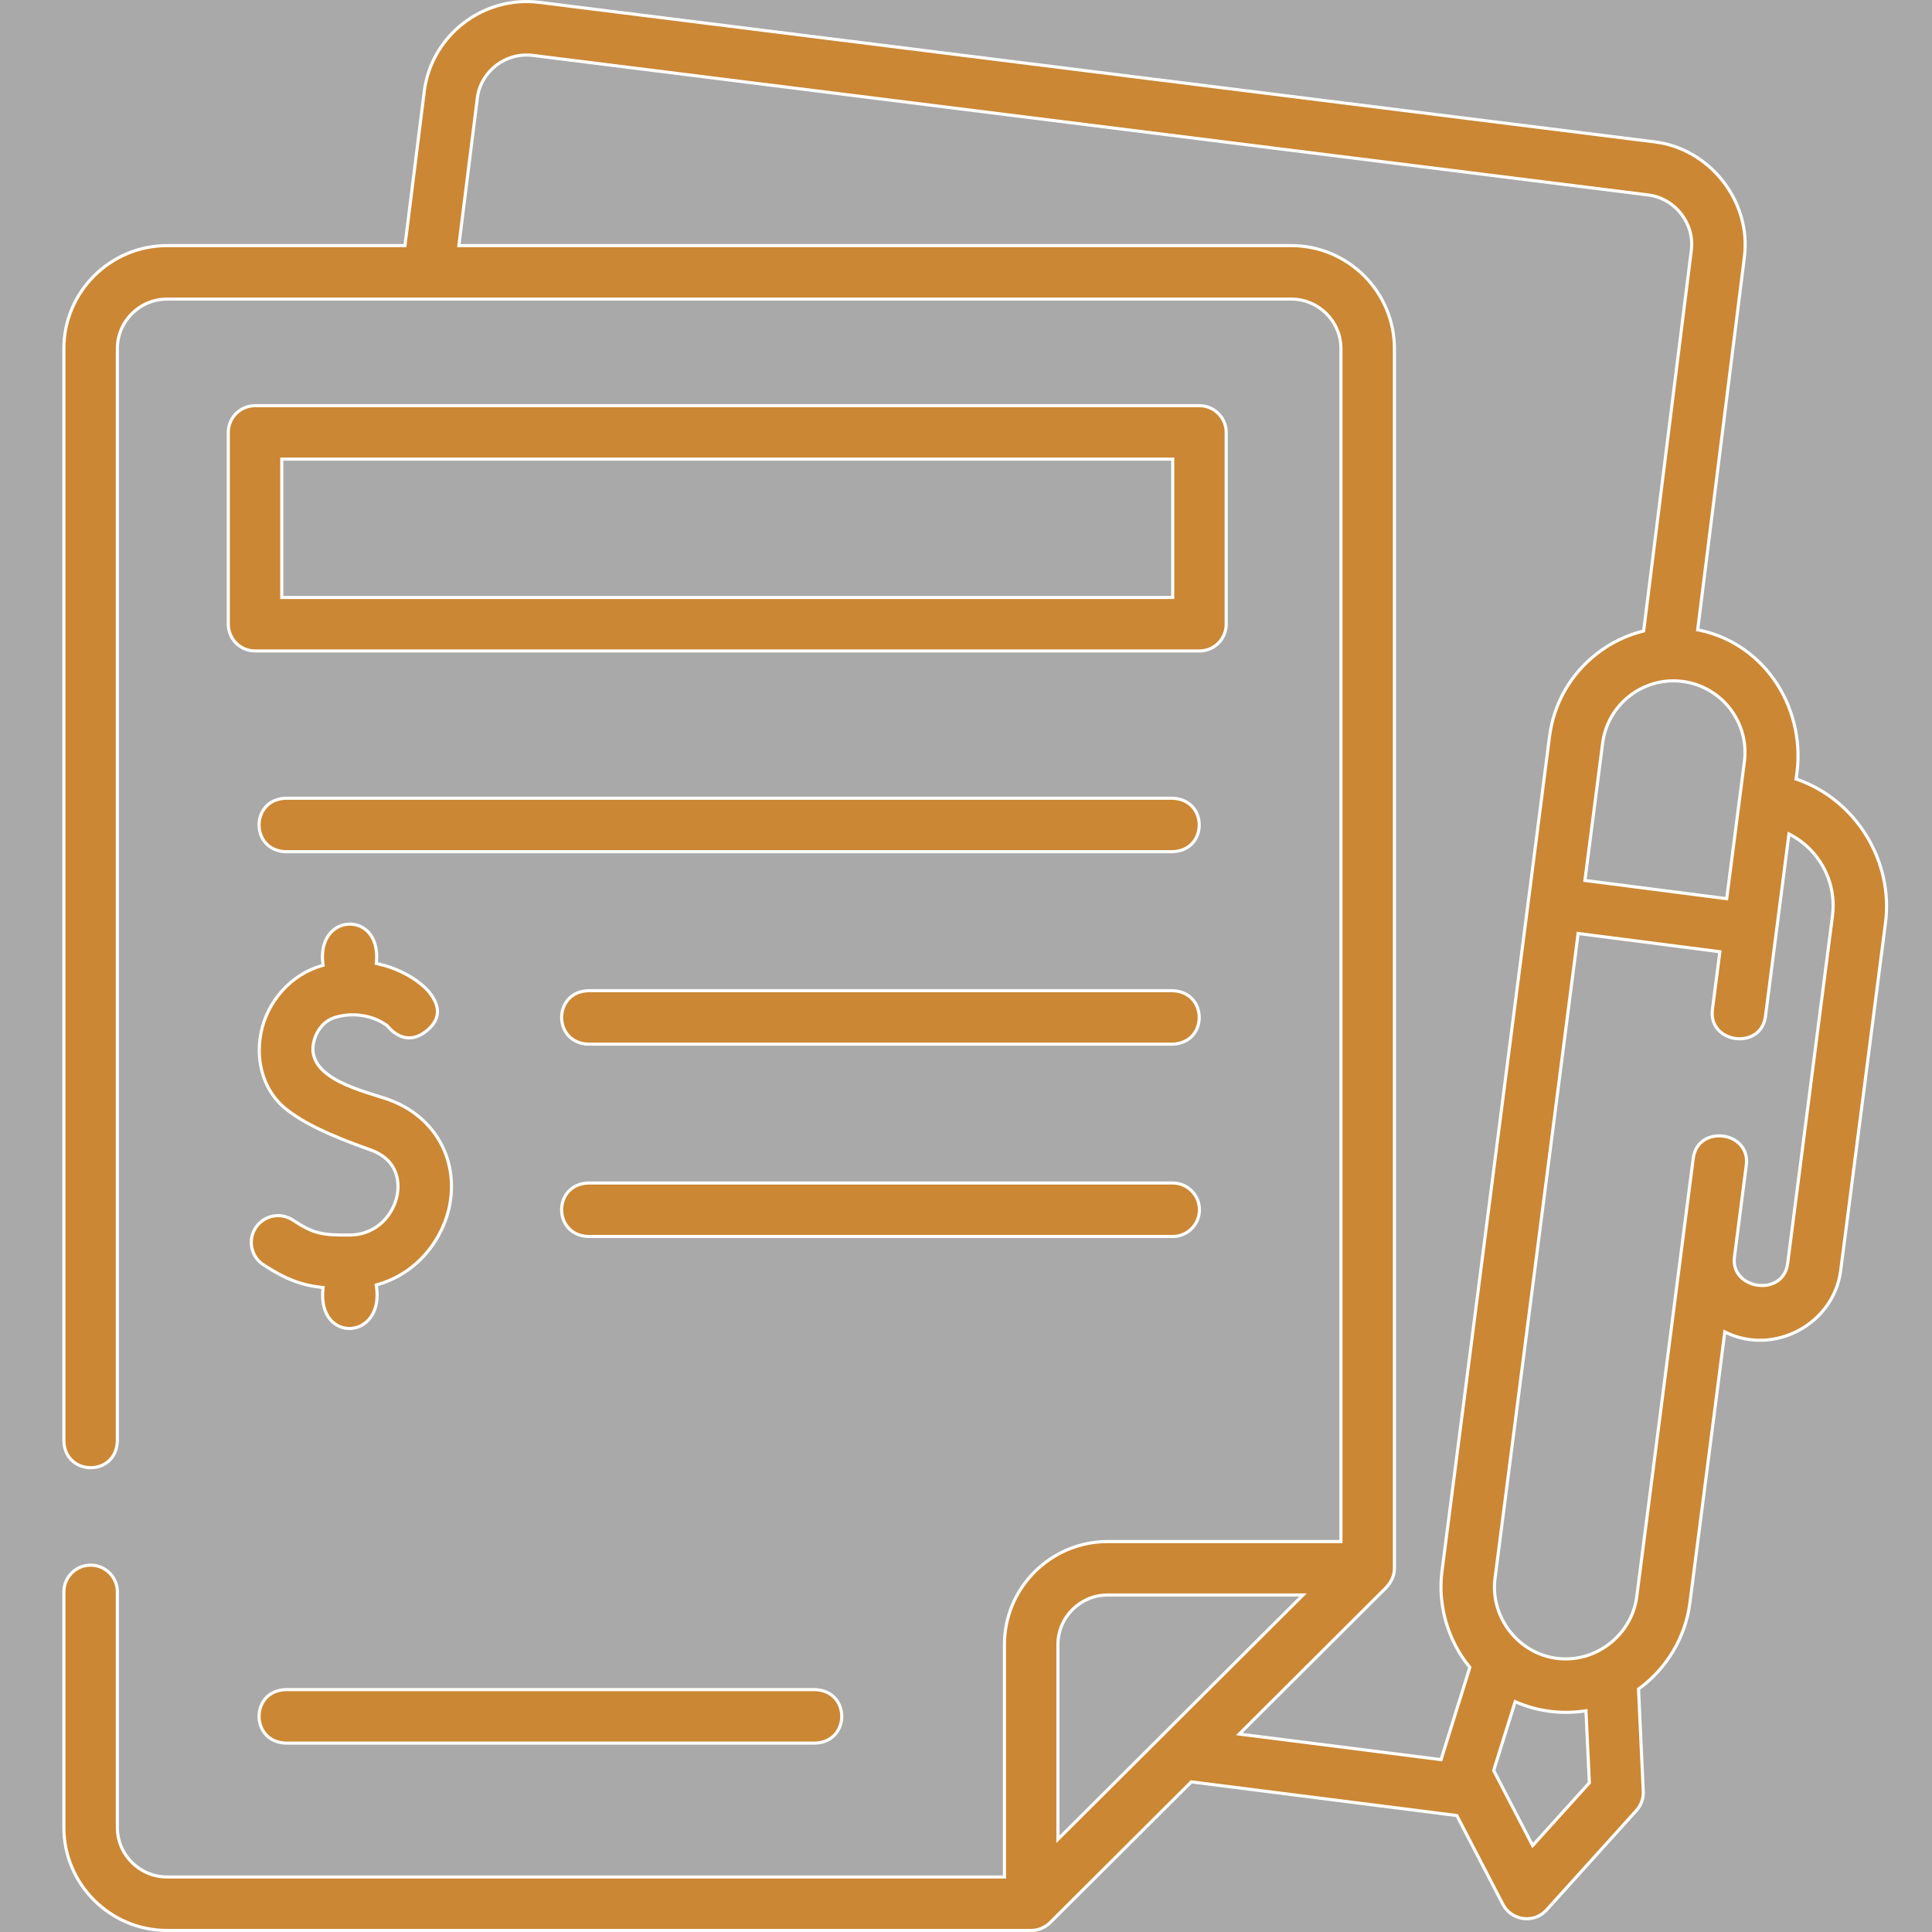 <svg width="62" height="62" viewBox="0 0 62 62" fill="none" xmlns="http://www.w3.org/2000/svg">
<rect x="0" y="0" width="62" height="62" fill="#333333" stroke="none"/>
<rect opacity="0.58" width="62" height="62" fill="white"/>
<path d="M13.613 2.943C13.84 1.136 15.498 -0.149 17.311 0.076L53.105 4.554C54.881 4.776 56.203 6.468 55.98 8.243L54.486 20.165L54.48 20.211L54.525 20.22C56.698 20.673 57.996 22.82 57.643 24.957L57.636 24.999L57.676 25.013C59.562 25.673 60.763 27.633 60.508 29.612L59.069 40.773C58.849 42.48 56.96 43.501 55.413 42.772L55.351 42.742L55.342 42.81L54.228 51.455C54.09 52.534 53.482 53.549 52.603 54.187L52.582 54.202L52.583 54.23L52.734 57.485C52.745 57.712 52.665 57.932 52.514 58.101L49.629 61.294C49.217 61.749 48.496 61.625 48.23 61.113L46.763 58.285L46.751 58.263L46.725 58.259L38.253 57.185L38.23 57.183L38.212 57.2L33.7 61.698C33.538 61.857 33.319 61.95 33.093 61.95H5.362C3.536 61.95 2.05 60.467 2.05 58.645V51.085C2.05 50.611 2.434 50.227 2.908 50.227C3.382 50.227 3.766 50.611 3.766 51.085V58.645C3.766 59.522 4.482 60.234 5.362 60.234H32.234V52.774C32.234 50.953 33.721 49.47 35.547 49.47H43.032V11.187C43.032 10.31 42.316 9.598 41.437 9.598H5.362C4.482 9.598 3.766 10.31 3.766 11.187V46.248C3.754 46.538 3.643 46.751 3.484 46.891C3.325 47.031 3.116 47.101 2.905 47.1C2.511 47.097 2.12 46.845 2.058 46.35L2.05 46.247V11.187C2.05 9.365 3.536 7.882 5.362 7.882H12.996L13.001 7.838L13.607 3H13.608V2.996C13.609 2.979 13.611 2.961 13.613 2.943ZM48.607 54.661L47.94 56.797L47.934 56.816L47.943 56.835L49.151 59.162L49.185 59.226L49.232 59.173L50.99 57.227L51.004 57.212L51.003 57.191L50.898 54.955L50.897 54.9L50.842 54.908C50.109 55.016 49.356 54.92 48.675 54.63L48.624 54.608L48.607 54.661ZM35.547 51.185C34.667 51.185 33.95 51.898 33.95 52.774V59.025L34.036 58.94L41.728 51.272L41.815 51.185H35.547ZM17.098 1.778C16.236 1.67 15.447 2.27 15.32 3.12V3.124C15.319 3.14 15.317 3.155 15.315 3.171L14.732 7.826L14.726 7.882H41.437C43.263 7.882 44.748 9.365 44.748 11.187V50.328C44.748 50.564 44.65 50.761 44.493 50.938L39.841 55.576L39.769 55.648L39.87 55.661L46.203 56.463L46.245 56.469L46.258 56.429L47.162 53.532L47.17 53.507L47.153 53.486C46.464 52.646 46.135 51.508 46.274 50.43L49.051 28.886L49.727 23.631C49.864 22.569 50.407 21.623 51.255 20.969C51.695 20.629 52.19 20.39 52.713 20.257L52.746 20.248L52.751 20.215L54.277 8.03C54.385 7.167 53.752 6.363 52.892 6.256L17.098 1.778ZM57.4 26.834L56.656 32.613C56.62 32.89 56.487 33.081 56.312 33.196C56.136 33.312 55.914 33.355 55.699 33.327C55.484 33.3 55.28 33.202 55.139 33.045C54.999 32.889 54.918 32.671 54.954 32.394L55.187 30.592L55.192 30.542L55.143 30.536L50.692 29.963L50.643 29.956L50.637 30.006L47.977 50.649C47.817 51.891 48.717 53.058 49.958 53.218C51.2 53.378 52.366 52.477 52.526 51.235L54.338 37.173C54.374 36.896 54.507 36.705 54.682 36.59C54.858 36.474 55.08 36.431 55.295 36.459C55.51 36.487 55.715 36.584 55.855 36.741C55.995 36.897 56.076 37.115 56.04 37.393L55.661 40.33C55.624 40.593 55.705 40.809 55.849 40.965C55.992 41.12 56.196 41.215 56.407 41.244C56.618 41.273 56.84 41.237 57.019 41.124C57.199 41.01 57.333 40.821 57.367 40.553L58.806 29.394C58.894 28.71 58.71 28.033 58.289 27.488C58.065 27.198 57.787 26.965 57.474 26.796L57.41 26.762L57.4 26.834ZM53.997 21.868C53.39 21.79 52.788 21.953 52.303 22.327C51.818 22.701 51.508 23.243 51.43 23.851L50.868 28.204L50.862 28.254L50.911 28.261L55.362 28.834L55.412 28.84L55.418 28.791C55.605 27.34 55.792 25.888 55.98 24.436C56.141 23.182 55.252 22.03 53.997 21.868Z" fill="#CB8734" stroke="white" stroke-width="0.1"/>
<path d="M8.185 13.019H38.491C38.965 13.019 39.35 13.403 39.35 13.877V20.031C39.35 20.505 38.965 20.89 38.491 20.89H8.185C7.711 20.89 7.326 20.505 7.326 20.031V13.877C7.326 13.403 7.711 13.019 8.185 13.019ZM9.042 19.174H37.634V14.734H9.042V19.174Z" fill="#CB8734" stroke="white" stroke-width="0.1"/>
<path d="M37.632 25.616L37.734 25.625C38.767 25.756 38.734 27.294 37.632 27.332H9.167C8.065 27.294 8.03 25.757 9.063 25.625L9.167 25.616H37.632Z" fill="#CB8734" stroke="white" stroke-width="0.1"/>
<path d="M37.632 31.792L37.734 31.801C38.767 31.932 38.734 33.469 37.632 33.508H18.877C17.775 33.47 17.74 31.933 18.773 31.801L18.877 31.792H37.632Z" fill="#CB8734" stroke="white" stroke-width="0.1"/>
<path d="M37.633 37.964C38.107 37.964 38.491 38.348 38.491 38.822C38.491 39.296 38.107 39.68 37.633 39.68H18.877C17.775 39.642 17.74 38.105 18.773 37.973L18.877 37.964H37.633Z" fill="#CB8734" stroke="white" stroke-width="0.1"/>
<path d="M11.199 29.656C11.435 29.648 11.674 29.741 11.844 29.939C12.013 30.138 12.119 30.447 12.08 30.874L12.076 30.918L12.119 30.927C12.711 31.058 13.182 31.319 13.476 31.555L13.591 31.654L13.594 31.656L13.596 31.657C13.597 31.659 13.6 31.66 13.602 31.663C13.609 31.668 13.618 31.677 13.629 31.688C13.652 31.709 13.684 31.739 13.72 31.778C13.792 31.857 13.879 31.969 13.944 32.1C14.009 32.23 14.051 32.378 14.034 32.532C14.017 32.685 13.942 32.85 13.765 33.015C13.571 33.194 13.392 33.276 13.234 33.299C13.076 33.322 12.935 33.288 12.815 33.232C12.696 33.176 12.599 33.097 12.532 33.032C12.499 33 12.472 32.972 12.455 32.951C12.446 32.941 12.44 32.932 12.435 32.927C12.434 32.924 12.433 32.922 12.432 32.921L12.43 32.919L12.425 32.912L12.419 32.907L12.244 32.798C11.818 32.564 11.265 32.495 10.753 32.65C10.33 32.779 10.117 33.169 10.058 33.486C10.003 33.776 10.085 34.02 10.248 34.224C10.41 34.426 10.651 34.589 10.918 34.724C11.449 34.992 12.104 35.157 12.464 35.285C13.899 35.796 14.693 37.128 14.443 38.605C14.254 39.723 13.418 40.856 12.116 41.225L12.073 41.236L12.08 41.28C12.145 41.721 12.055 42.053 11.893 42.276C11.73 42.5 11.492 42.62 11.252 42.632C11.012 42.644 10.77 42.55 10.598 42.344C10.426 42.138 10.319 41.816 10.363 41.368L10.368 41.318L10.319 41.313C9.685 41.244 9.163 41.054 8.451 40.586C8.08 40.342 7.96 39.858 8.161 39.473L8.206 39.398C8.467 39.002 8.999 38.892 9.395 39.152C9.727 39.371 9.966 39.495 10.231 39.562C10.496 39.628 10.785 39.637 11.216 39.634C12.12 39.628 12.646 38.946 12.752 38.318C12.778 38.163 12.797 37.892 12.691 37.618C12.585 37.342 12.353 37.066 11.889 36.901C10.527 36.417 9.744 36.037 9.18 35.592C8.502 35.056 8.189 34.128 8.371 33.167C8.563 32.152 9.33 31.272 10.327 30.989L10.369 30.977L10.363 30.935C10.309 30.514 10.403 30.198 10.565 29.987C10.728 29.776 10.963 29.665 11.199 29.656Z" fill="#CB8734" stroke="white" stroke-width="0.1"/>
<path d="M26.16 54.222L26.263 54.23C27.296 54.362 27.262 55.899 26.16 55.938H9.167C8.065 55.9 8.03 54.362 9.063 54.23L9.167 54.222H26.16Z" fill="#CB8734" stroke="white" stroke-width="0.1"/>
</svg>
